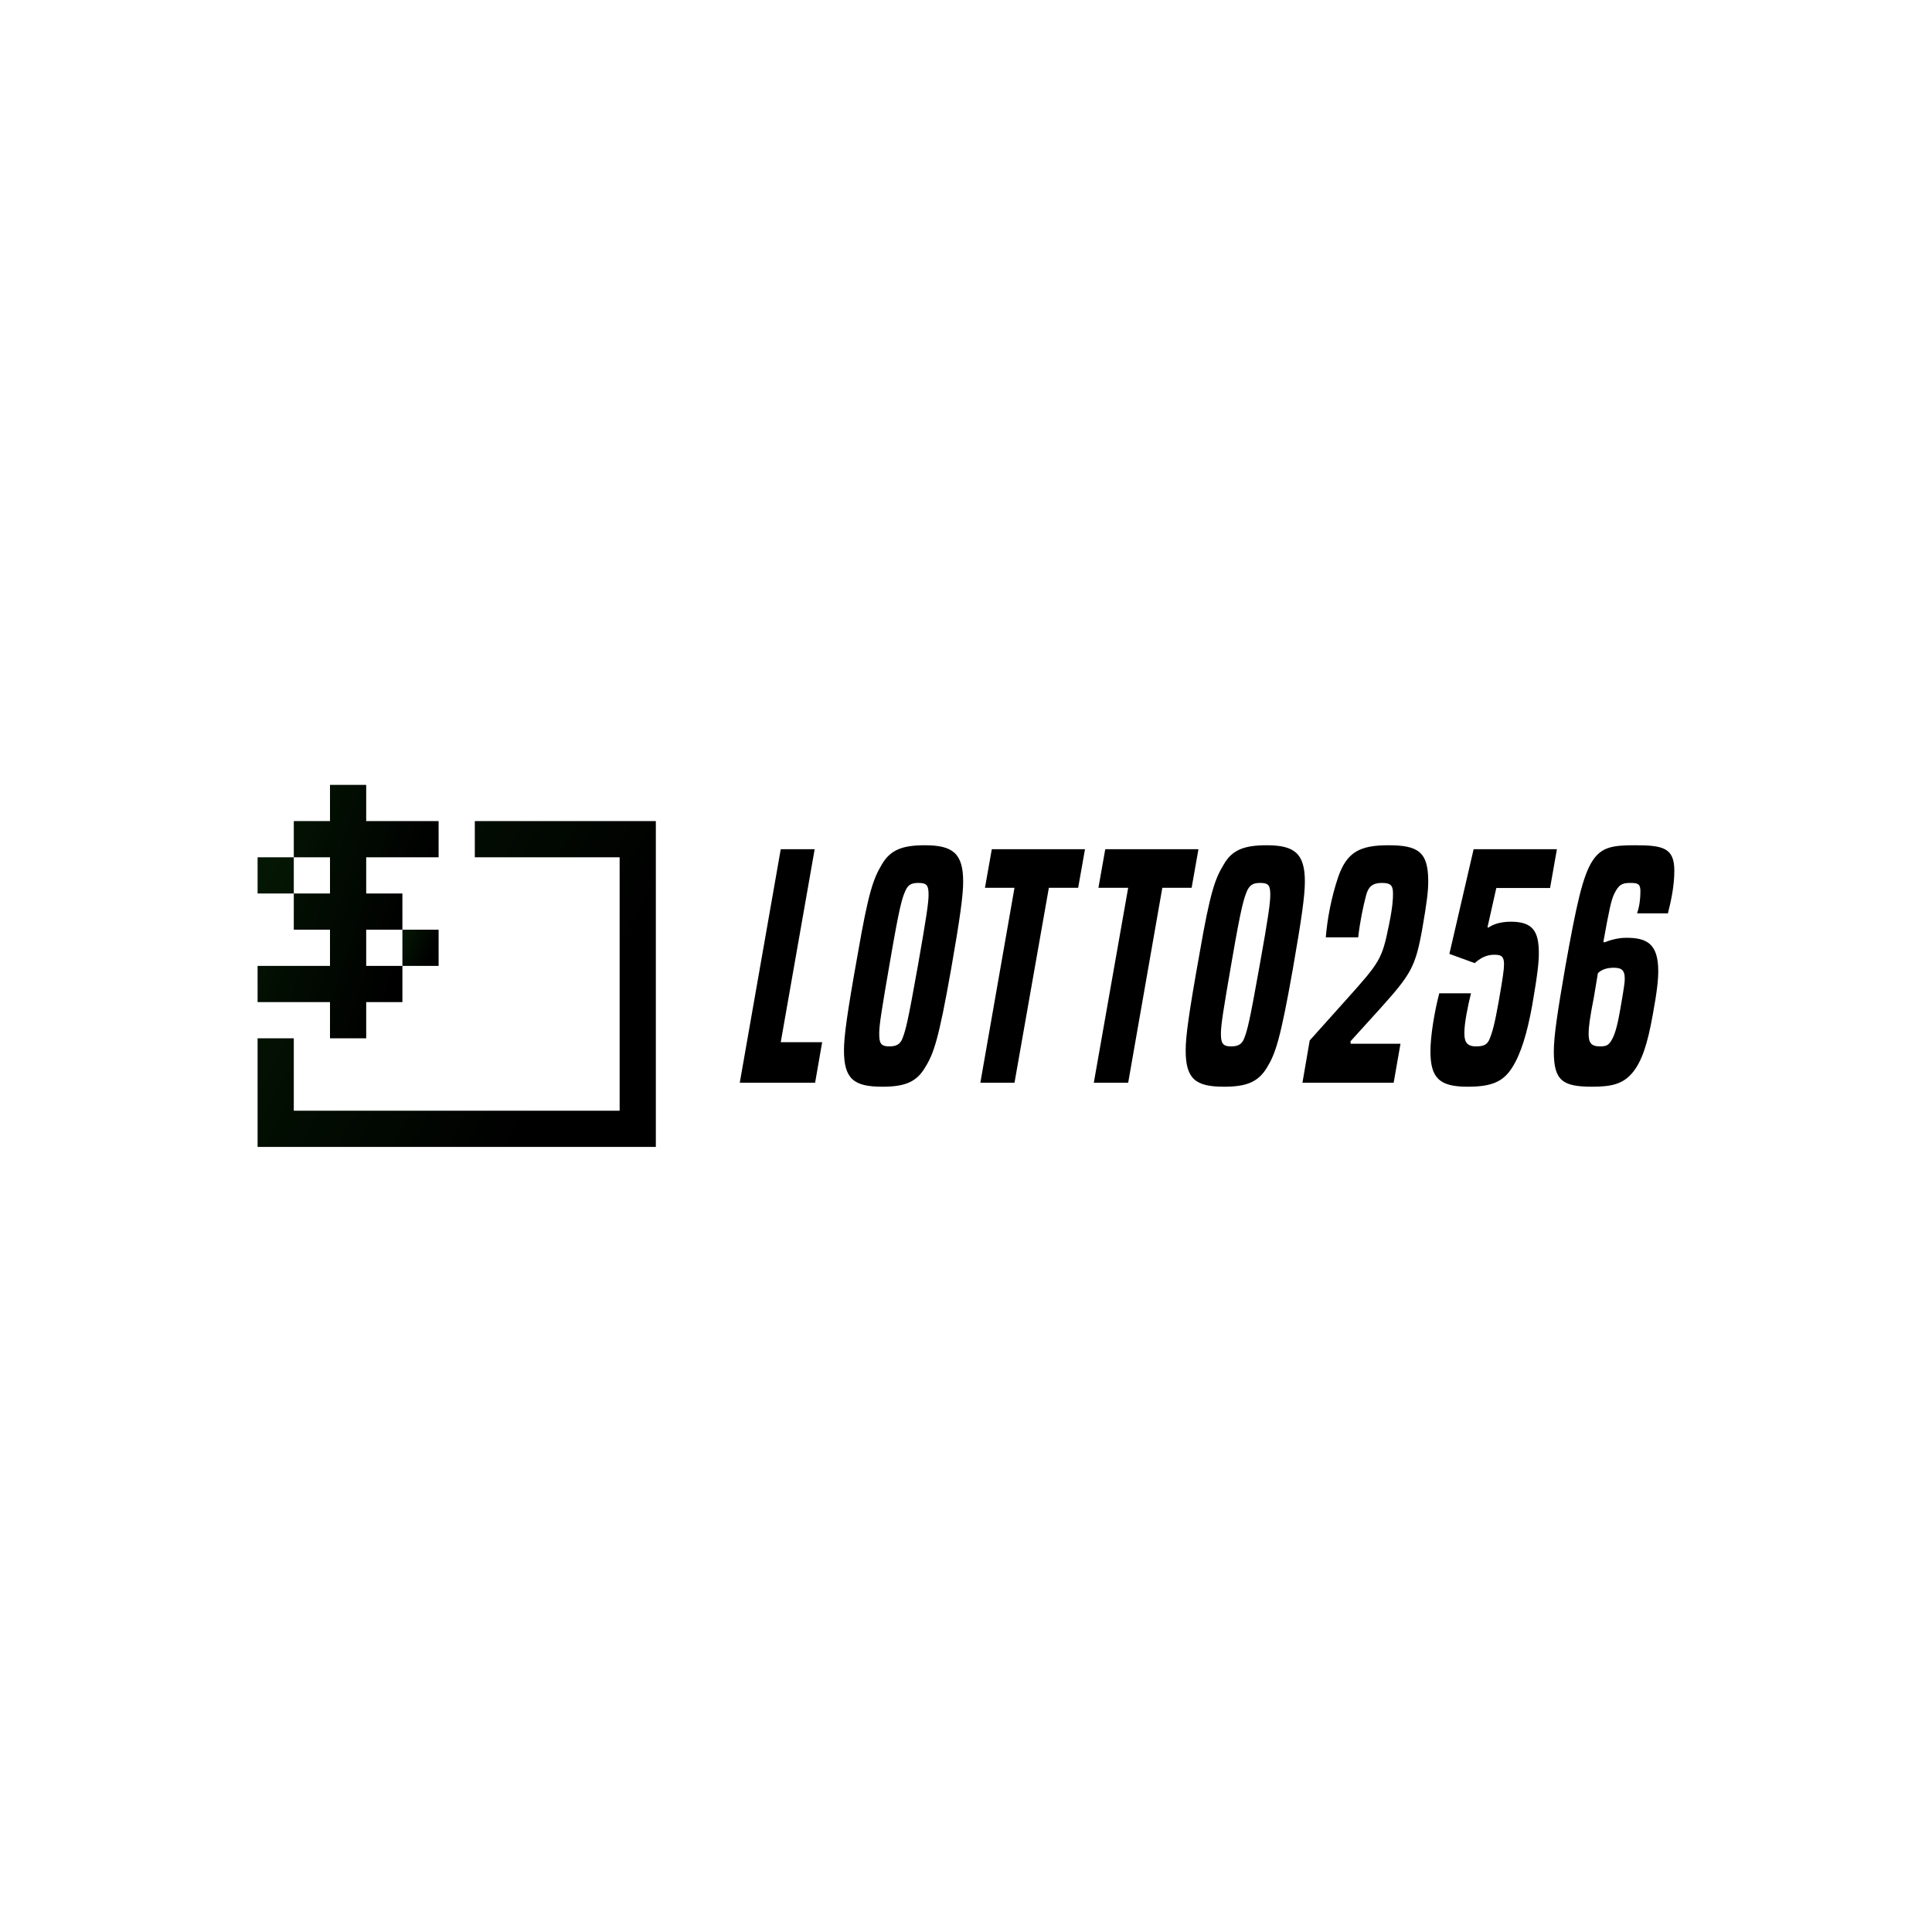 <svg data-v-fde0c5aa="" xmlns="http://www.w3.org/2000/svg" viewBox="0 0 300 300" class="iconLeft"><!----><defs data-v-fde0c5aa=""><!----></defs><rect data-v-fde0c5aa="" fill="transparent" x="0" y="0" width="300px" height="300px" class="logo-background-square"></rect><defs data-v-fde0c5aa=""><!----></defs><g data-v-fde0c5aa="" id="f2da6820-a16e-4223-b7b2-68b5c6e82e19" fill="#000000" transform="matrix(3.421,0,0,3.421,115.349,122.048)"><path d="M3.28 13.47L3.60 11.63L1.72 11.63L3.26 2.87L1.72 2.87L-0.14 13.47ZM8.27 12.78C8.67 12.14 8.89 11.49 9.45 8.33C9.86 5.99 10.00 4.97 10.00 4.34C10.00 3.05 9.52 2.69 8.26 2.69C7.22 2.69 6.69 2.91 6.31 3.56C5.92 4.21 5.70 4.83 5.22 7.60C4.73 10.33 4.59 11.37 4.59 12.00C4.59 13.30 5.04 13.65 6.33 13.65C7.35 13.65 7.88 13.44 8.27 12.78ZM7.24 11.47C7.14 11.72 6.97 11.82 6.65 11.82C6.24 11.82 6.19 11.65 6.19 11.23C6.19 10.86 6.29 10.21 6.69 7.91C7.11 5.47 7.22 5.11 7.38 4.75C7.50 4.49 7.64 4.40 7.97 4.40C8.36 4.40 8.43 4.52 8.43 4.94C8.43 5.29 8.34 5.91 7.95 8.13C7.49 10.72 7.39 11.09 7.24 11.47ZM12.33 13.47L13.89 4.62L15.22 4.62L15.53 2.87L11.30 2.87L10.99 4.62L12.33 4.62L10.78 13.47ZM17.49 13.47L19.04 4.62L20.37 4.62L20.68 2.87L16.45 2.87L16.14 4.62L17.49 4.62L15.93 13.47ZM23.79 12.78C24.18 12.14 24.40 11.49 24.96 8.33C25.37 5.99 25.51 4.97 25.51 4.34C25.51 3.05 25.03 2.69 23.77 2.69C22.74 2.69 22.20 2.91 21.83 3.56C21.43 4.21 21.21 4.83 20.73 7.60C20.24 10.33 20.10 11.37 20.10 12.00C20.10 13.30 20.55 13.65 21.84 13.65C22.86 13.65 23.39 13.44 23.79 12.78ZM22.75 11.47C22.65 11.72 22.48 11.82 22.16 11.82C21.76 11.82 21.70 11.65 21.70 11.23C21.70 10.86 21.80 10.21 22.20 7.91C22.62 5.47 22.74 5.11 22.89 4.75C23.02 4.49 23.16 4.40 23.48 4.40C23.87 4.40 23.94 4.52 23.94 4.94C23.94 5.29 23.86 5.91 23.46 8.13C23.00 10.72 22.90 11.09 22.75 11.47ZM29.54 13.47L29.85 11.70L27.59 11.70L27.58 11.59L28.94 10.09C30.32 8.55 30.53 8.22 30.84 6.48C31.05 5.28 31.11 4.75 31.11 4.34C31.11 3.00 30.67 2.69 29.30 2.69C27.99 2.69 27.40 3.01 27.01 4.17C26.71 5.07 26.53 6.02 26.46 6.87L27.93 6.87C28.01 6.17 28.15 5.49 28.29 4.96C28.39 4.58 28.57 4.40 29.01 4.40C29.44 4.40 29.51 4.54 29.51 4.90C29.51 5.11 29.50 5.47 29.33 6.29C29.01 7.87 28.94 7.97 27.37 9.72L25.73 11.55L25.40 13.47ZM33.22 8.04C33.45 7.83 33.74 7.66 34.09 7.66C34.38 7.66 34.55 7.69 34.55 8.09C34.55 8.33 34.50 8.68 34.31 9.77C34.12 10.84 34.02 11.19 33.87 11.54C33.77 11.73 33.64 11.82 33.28 11.82C32.80 11.82 32.75 11.54 32.75 11.19C32.75 10.78 32.90 10.01 33.05 9.41L31.61 9.41C31.39 10.26 31.21 11.34 31.21 12.04C31.21 13.27 31.63 13.65 32.90 13.65C33.98 13.65 34.51 13.43 34.92 12.78C35.31 12.17 35.60 11.23 35.83 9.95C36.08 8.51 36.13 7.99 36.13 7.59C36.13 6.61 35.87 6.16 34.86 6.16C34.37 6.16 34.03 6.29 33.84 6.43L33.80 6.41L34.20 4.63L36.64 4.63L36.95 2.87L33.17 2.87L32.07 7.62ZM41.99 5.78C42.15 5.15 42.28 4.49 42.28 3.85C42.28 2.81 41.78 2.69 40.49 2.69C39.51 2.69 38.98 2.76 38.57 3.39C38.12 4.07 37.83 5.43 37.34 8.16C36.99 10.19 36.81 11.33 36.81 12.05C36.81 13.38 37.21 13.65 38.56 13.65C39.47 13.65 39.94 13.51 40.35 13.05C40.80 12.53 41.06 11.73 41.30 10.39C41.50 9.31 41.55 8.79 41.55 8.40C41.55 7.15 41.02 6.89 40.10 6.89C39.73 6.89 39.38 6.99 39.10 7.10L39.06 7.07C39.33 5.57 39.42 5.17 39.55 4.90C39.76 4.47 39.91 4.40 40.29 4.40C40.63 4.40 40.74 4.45 40.74 4.77C40.74 5.18 40.68 5.52 40.59 5.78ZM38.81 8.50C38.96 8.34 39.21 8.25 39.52 8.25C39.86 8.25 40.03 8.33 40.03 8.75C40.03 8.89 40.01 9.09 39.83 10.11C39.68 10.99 39.56 11.34 39.40 11.59C39.28 11.76 39.20 11.82 38.91 11.82C38.47 11.82 38.39 11.62 38.39 11.23C38.39 10.96 38.44 10.54 38.63 9.58Z"></path></g><defs data-v-fde0c5aa=""><linearGradient data-v-fde0c5aa="" gradientTransform="rotate(25)" id="a2fddfd2-d340-4147-af9f-31e187536425" x1="0%" y1="0%" x2="100%" y2="0%"><stop data-v-fde0c5aa="" offset="0%" stop-color="#041804" stop-opacity="1"></stop><stop data-v-fde0c5aa="" offset="100%" stop-opacity="1"></stop></linearGradient></defs><g data-v-fde0c5aa="" id="dfa9e1a7-d755-486e-bda7-8b1df3fe1f43" stroke="none" fill="url(#a2fddfd2-d340-4147-af9f-31e187536425)" transform="matrix(0.694,0,0,0.694,36.735,116.323)"><path d="M4.702 89.006h89.107V16.101H53.306v8.1h32.402v56.704H12.803V64.704H4.702zM4.702 24.201h8.101v8.101H4.702z"></path><path d="M37.104 40.402h8.101v8.101h-8.101z"></path><path d="M45.205 24.201v-8.1H29.004V8h-8.101v8.101h-8.1v8.1h8.1v8.101h-8.1v8.1h8.1v8.101H4.702v8.101h16.201v8.1h8.101v-8.1h8.1v-8.101h-8.1v-8.101h8.1v-8.1h-8.1v-8.101z"></path></g><!----></svg>